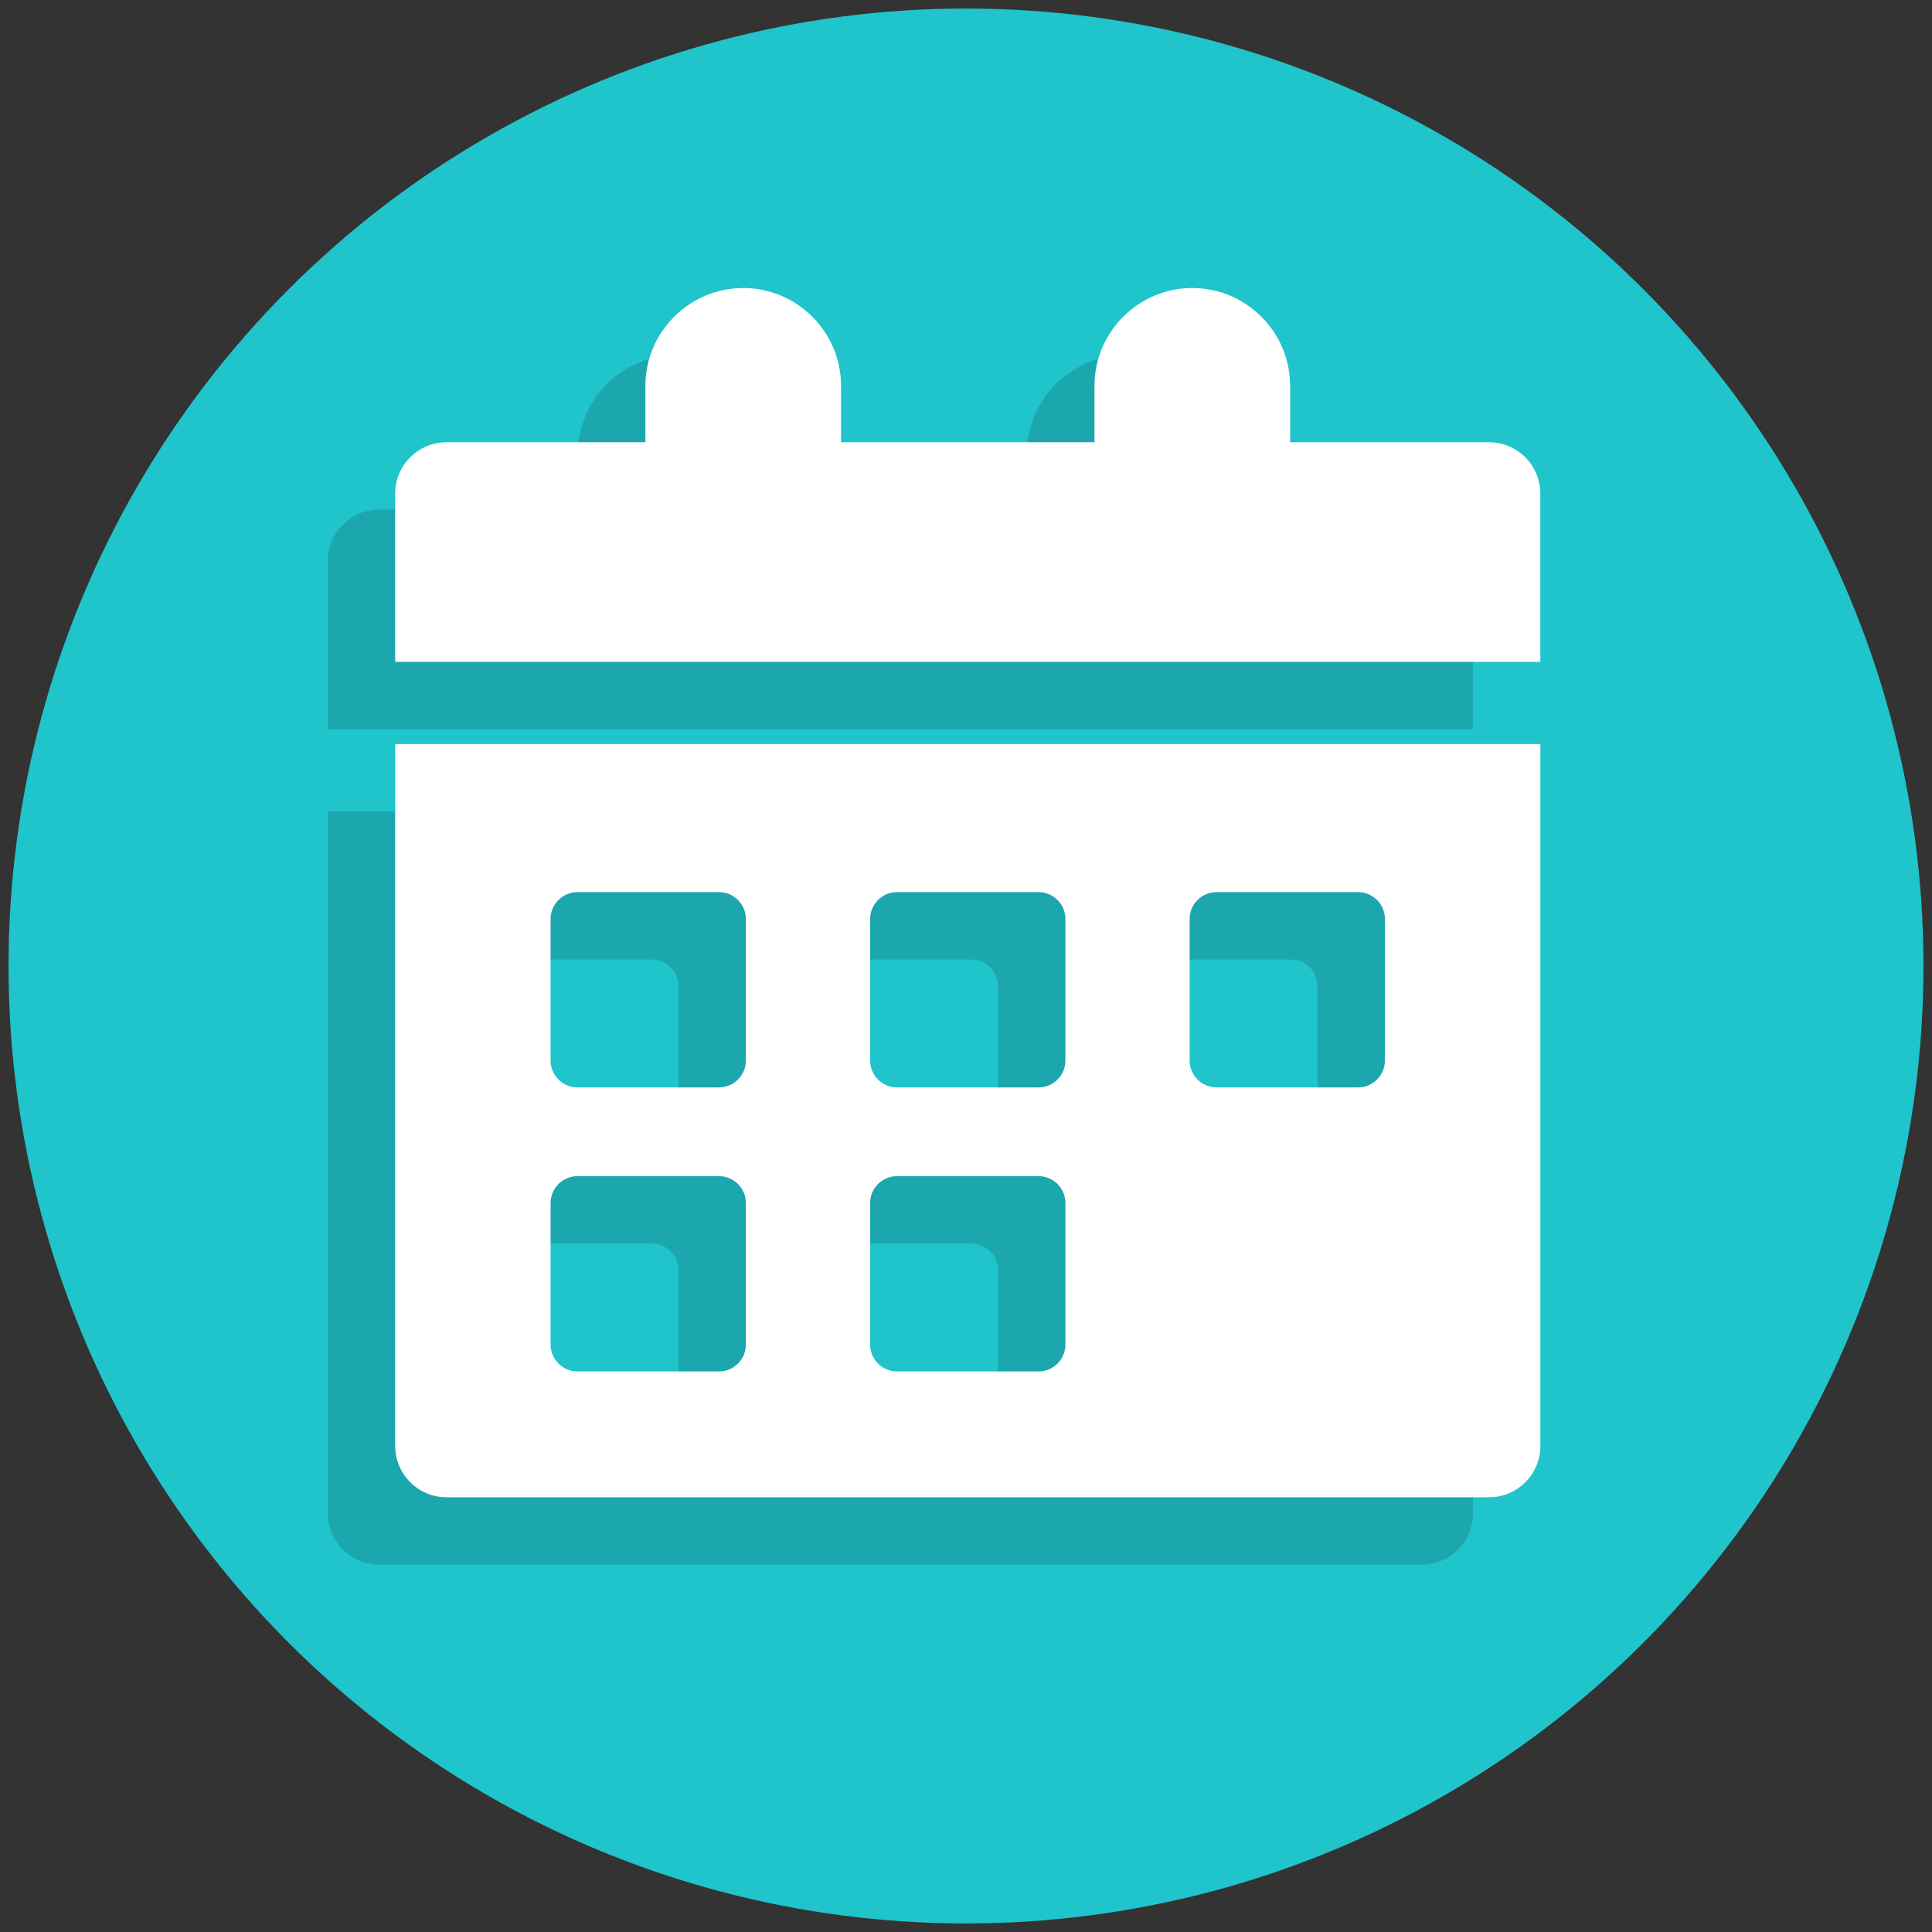 <svg xmlns="http://www.w3.org/2000/svg" xmlns:xlink="http://www.w3.org/1999/xlink" version="1.1" width="256" height="256" viewBox="0 0 256 256" xml:space="preserve">
<rect x="0" y="0" width="256" height="256" fill="#333333" stroke="none"/>
<desc>Created with Fabric.js 1.7.22</desc>
<defs>
</defs>
<g transform="translate(128 128) scale(1.21 1.21)" style="">
	<g style="stroke: none; stroke-width: 0; stroke-dasharray: none; stroke-linecap: butt; stroke-linejoin: miter; stroke-miterlimit: 10; fill: none; fill-rule: nonzero; opacity: 1;" transform="translate(-104.85 -104.85) scale(2.33 2.33)" >
	<circle cx="45" cy="45" r="45" style="stroke: none; stroke-width: 1; stroke-dasharray: none; stroke-linecap: butt; stroke-linejoin: miter; stroke-miterlimit: 10; fill: rgb(32,196,203); fill-rule: nonzero; opacity: 1;" transform="  matrix(1 0 0 1 0 0) "/>
	<path d="M 15.007 37.734 V 70.73 c 0 1.323 1.082 2.405 2.405 2.405 h 49.011 c 1.323 0 2.405 -1.082 2.405 -2.405 V 37.734 H 15.007 z M 31.488 65.961 c 0 0.693 -0.567 1.26 -1.26 1.26 h -6.658 c -0.693 0 -1.26 -0.567 -1.26 -1.26 v -6.658 c 0 -0.693 0.567 -1.26 1.26 -1.26 h 6.658 c 0.693 0 1.26 0.567 1.26 1.26 V 65.961 z M 31.488 52.612 c 0 0.693 -0.567 1.26 -1.26 1.26 h -6.658 c -0.693 0 -1.26 -0.567 -1.26 -1.26 v -6.658 c 0 -0.693 0.567 -1.26 1.26 -1.26 h 6.658 c 0.693 0 1.26 0.567 1.26 1.26 V 52.612 z M 46.506 65.961 c 0 0.693 -0.567 1.26 -1.26 1.26 h -6.658 c -0.693 0 -1.26 -0.567 -1.26 -1.26 v -6.658 c 0 -0.693 0.567 -1.26 1.26 -1.26 h 6.658 c 0.693 0 1.26 0.567 1.26 1.26 V 65.961 z M 46.506 52.612 c 0 0.693 -0.567 1.26 -1.26 1.26 h -6.658 c -0.693 0 -1.26 -0.567 -1.26 -1.26 v -6.658 c 0 -0.693 0.567 -1.26 1.26 -1.26 h 6.658 c 0.693 0 1.26 0.567 1.26 1.26 V 52.612 z M 61.523 52.612 c 0 0.693 -0.567 1.26 -1.26 1.26 h -6.658 c -0.693 0 -1.26 -0.567 -1.26 -1.26 v -6.658 c 0 -0.693 0.567 -1.26 1.26 -1.26 h 6.658 c 0.693 0 1.26 0.567 1.26 1.26 V 52.612 z" style="stroke: none; stroke-width: 1; stroke-dasharray: none; stroke-linecap: butt; stroke-linejoin: miter; stroke-miterlimit: 10; fill: rgb(27,167,173); fill-rule: nonzero; opacity: 1;" transform=" matrix(1 0 0 1 0 0) " stroke-linecap="round" />
	<path d="M 66.423 23.551 h -9.355 v -2.652 c 0 -2.529 -2.069 -4.598 -4.598 -4.598 s -4.598 2.069 -4.598 4.598 v 2.652 h -11.91 v -2.652 c 0 -2.529 -2.069 -4.598 -4.598 -4.598 s -4.598 2.069 -4.598 4.598 v 2.652 h -9.355 c -1.323 0 -2.405 1.082 -2.405 2.405 v 7.917 h 53.821 v -7.917 C 68.827 24.633 67.745 23.551 66.423 23.551 z" style="stroke: none; stroke-width: 1; stroke-dasharray: none; stroke-linecap: butt; stroke-linejoin: miter; stroke-miterlimit: 10; fill: rgb(27,167,173); fill-rule: nonzero; opacity: 1;" transform=" matrix(1 0 0 1 0 0) " stroke-linecap="round" />
	<path d="M 18.173 34.568 v 32.996 c 0 1.323 1.082 2.405 2.405 2.405 h 49.011 c 1.323 0 2.405 -1.082 2.405 -2.405 V 34.568 H 18.173 z M 34.654 62.795 c 0 0.693 -0.567 1.26 -1.26 1.26 h -6.658 c -0.693 0 -1.26 -0.567 -1.26 -1.26 v -6.658 c 0 -0.693 0.567 -1.26 1.26 -1.26 h 6.658 c 0.693 0 1.26 0.567 1.26 1.26 V 62.795 z M 34.654 49.446 c 0 0.693 -0.567 1.26 -1.26 1.26 h -6.658 c -0.693 0 -1.26 -0.567 -1.26 -1.26 v -6.658 c 0 -0.693 0.567 -1.26 1.26 -1.26 h 6.658 c 0.693 0 1.26 0.567 1.26 1.26 V 49.446 z M 49.672 62.795 c 0 0.693 -0.567 1.26 -1.26 1.26 h -6.658 c -0.693 0 -1.26 -0.567 -1.26 -1.26 v -6.658 c 0 -0.693 0.567 -1.26 1.26 -1.26 h 6.658 c 0.693 0 1.26 0.567 1.26 1.26 V 62.795 z M 49.672 49.446 c 0 0.693 -0.567 1.26 -1.26 1.26 h -6.658 c -0.693 0 -1.26 -0.567 -1.26 -1.26 v -6.658 c 0 -0.693 0.567 -1.26 1.26 -1.26 h 6.658 c 0.693 0 1.26 0.567 1.26 1.26 V 49.446 z M 64.689 49.446 c 0 0.693 -0.567 1.26 -1.26 1.26 h -6.658 c -0.693 0 -1.26 -0.567 -1.26 -1.26 v -6.658 c 0 -0.693 0.567 -1.26 1.26 -1.26 h 6.658 c 0.693 0 1.26 0.567 1.26 1.26 V 49.446 z" style="stroke: none; stroke-width: 1; stroke-dasharray: none; stroke-linecap: butt; stroke-linejoin: miter; stroke-miterlimit: 10; fill: rgb(255,255,255); fill-rule: nonzero; opacity: 1;" transform=" matrix(1 0 0 1 0 0) " stroke-linecap="round" />
	<path d="M 69.589 20.385 h -9.355 v -2.652 c 0 -2.529 -2.069 -4.598 -4.598 -4.598 c -2.529 0 -4.598 2.069 -4.598 4.598 v 2.652 h -11.91 v -2.652 c 0 -2.529 -2.069 -4.598 -4.598 -4.598 s -4.598 2.069 -4.598 4.598 v 2.652 h -9.355 c -1.323 0 -2.405 1.082 -2.405 2.405 v 7.917 h 53.821 v -7.917 C 71.993 21.467 70.911 20.385 69.589 20.385 z" style="stroke: none; stroke-width: 1; stroke-dasharray: none; stroke-linecap: butt; stroke-linejoin: miter; stroke-miterlimit: 10; fill: rgb(255,255,255); fill-rule: nonzero; opacity: 1;" transform=" matrix(1 0 0 1 0 0) " stroke-linecap="round" />
</g>
</g>
</svg>
